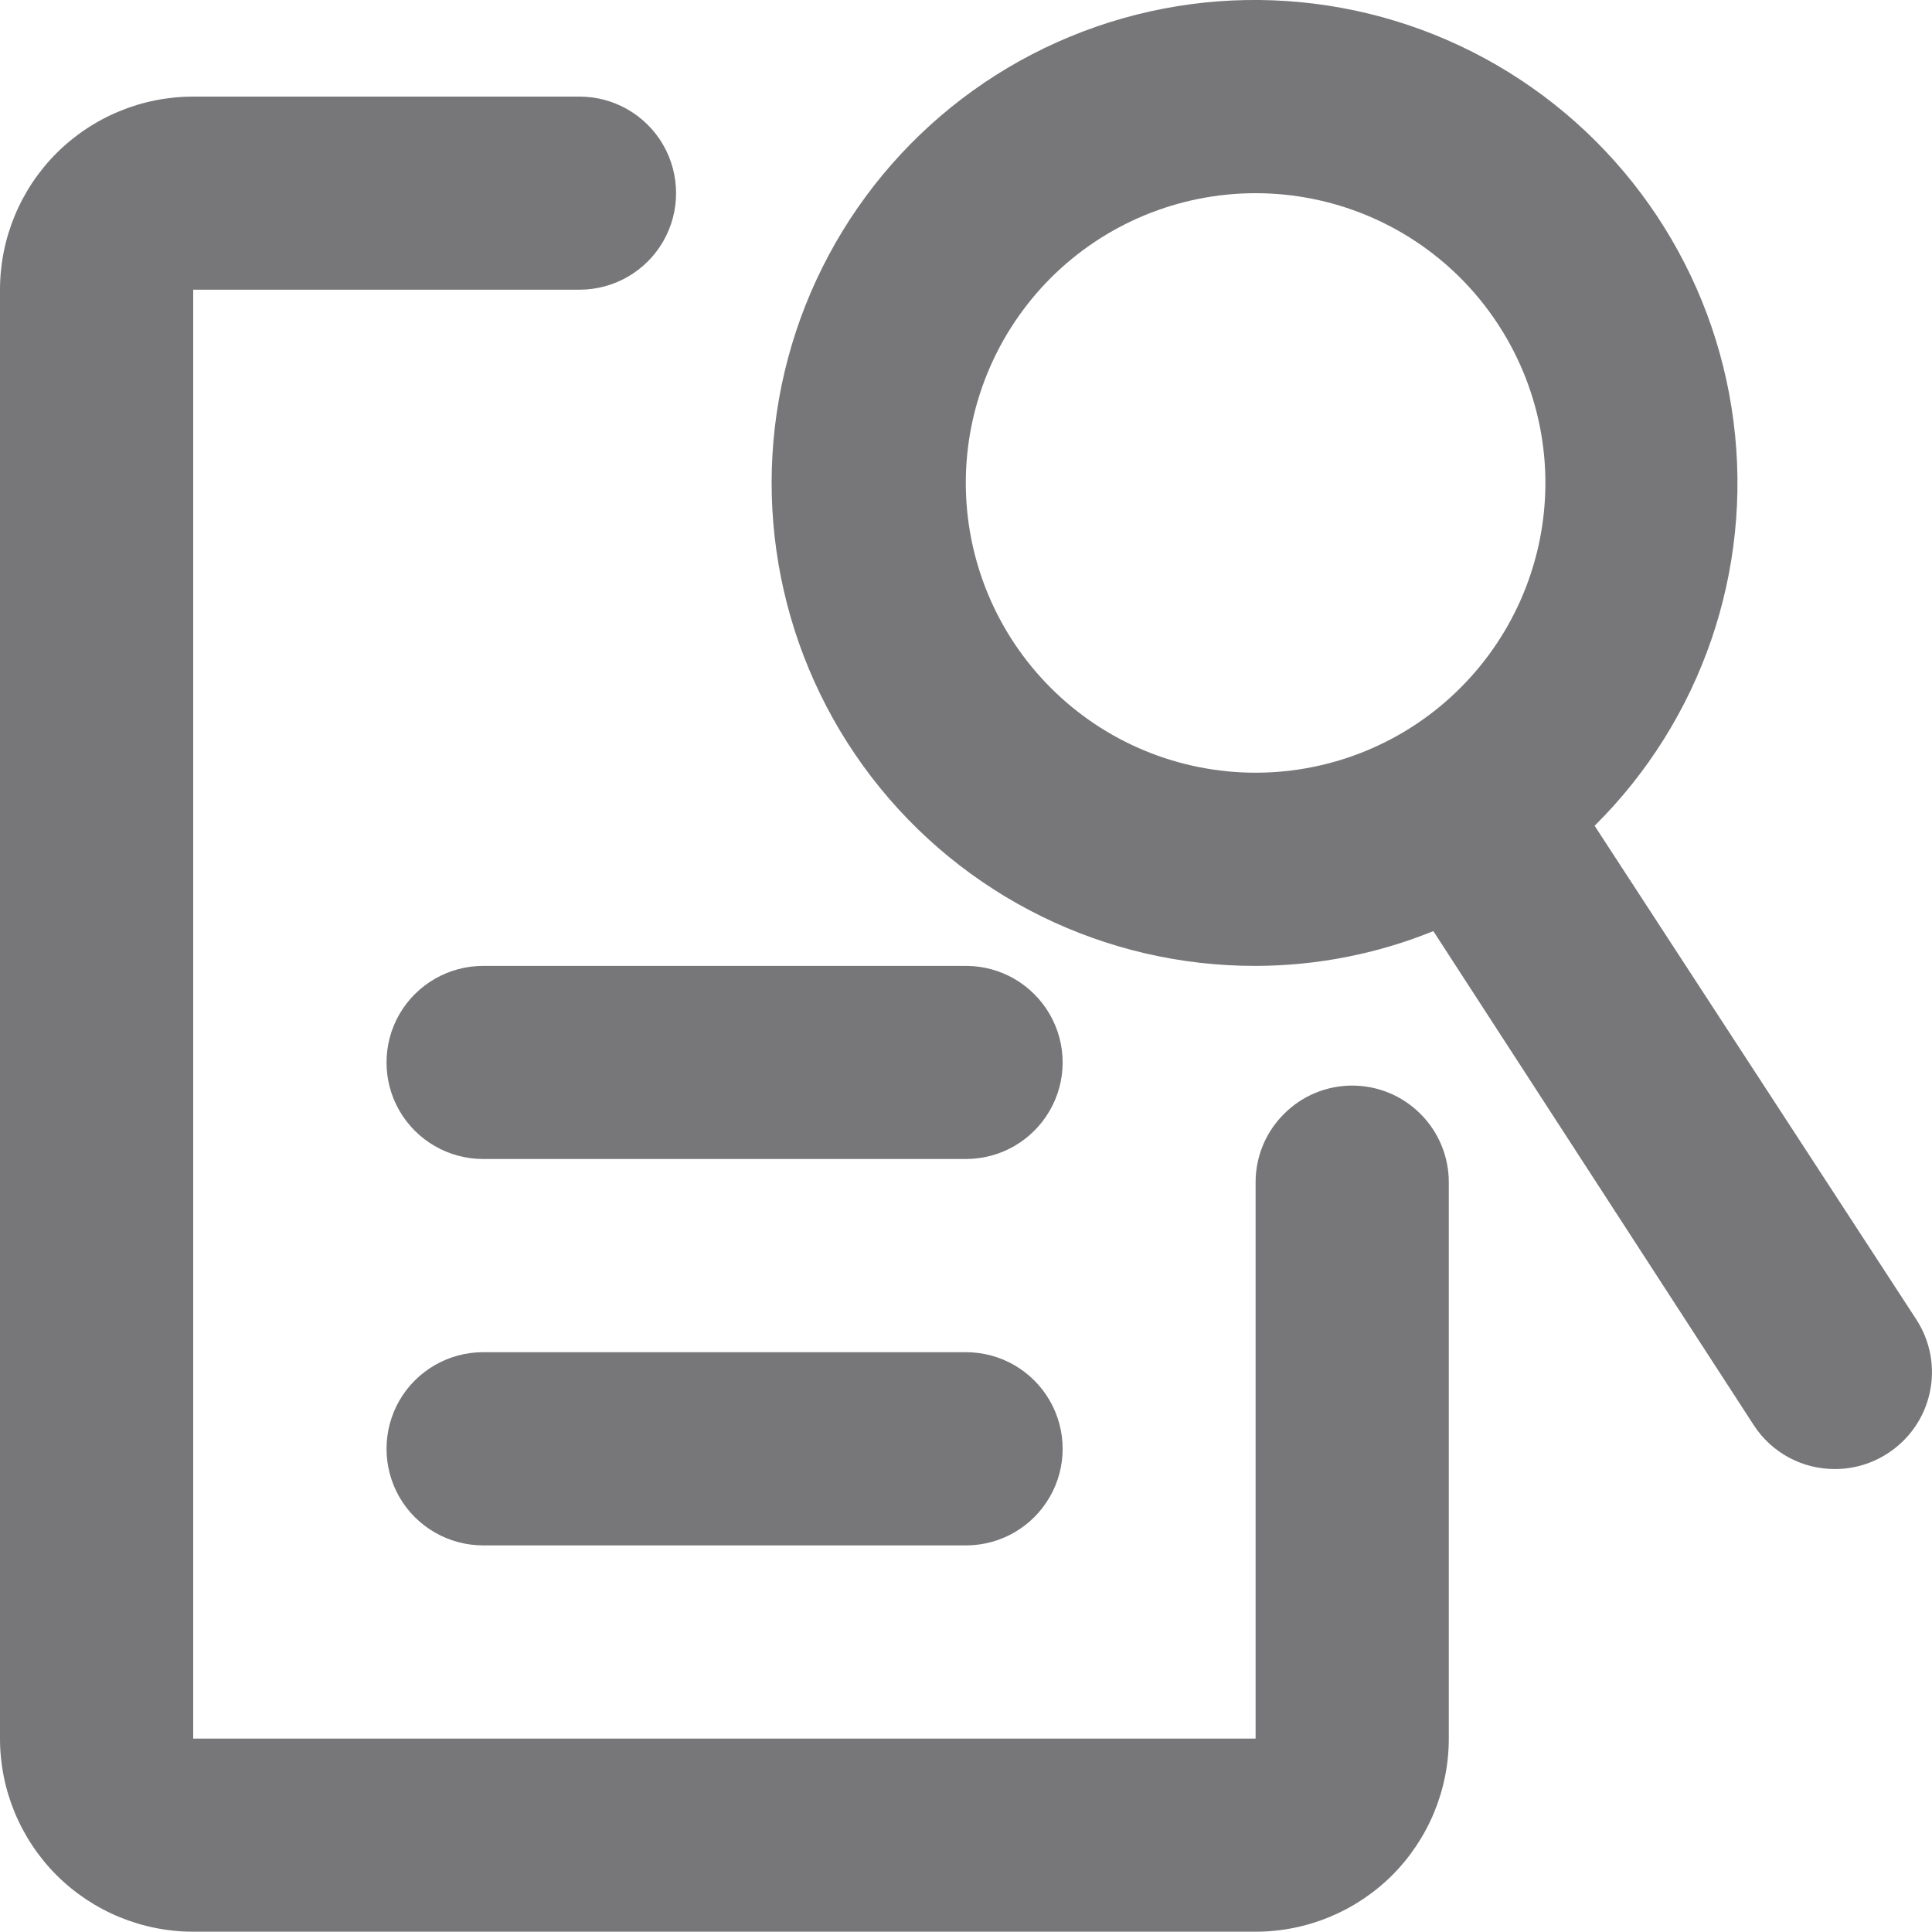 <svg width="19" height="19" viewBox="0 0 19 19" fill="none" xmlns="http://www.w3.org/2000/svg">
<path d="M13.298 10.676C13.046 10.676 12.805 10.776 12.627 10.955C12.448 11.133 12.348 11.374 12.348 11.626V17.098H1.9V2.849H5.699C6.039 2.849 6.352 2.668 6.522 2.374C6.691 2.081 6.691 1.718 6.522 1.425C6.352 1.131 6.039 0.95 5.699 0.95H1.9C1.396 0.95 0.913 1.15 0.556 1.506C0.2 1.862 0 2.346 0 2.849V17.098C0 17.601 0.2 18.084 0.556 18.441C0.913 18.797 1.396 18.997 1.9 18.997H12.348C12.852 18.997 13.335 18.797 13.692 18.441C14.048 18.084 14.248 17.601 14.248 17.098V11.626C14.248 11.374 14.148 11.133 13.97 10.955C13.792 10.776 13.55 10.676 13.298 10.676L13.298 10.676Z" fill="#777679"/>
<path d="M18.845 12.975L15.682 8.121H15.682C16.732 7.08 17.237 5.61 17.048 4.144C16.86 2.678 15.999 1.383 14.721 0.641C13.442 -0.101 11.891 -0.205 10.524 0.36C9.158 0.924 8.133 2.093 7.75 3.521C7.368 4.948 7.672 6.473 8.573 7.645C9.474 8.817 10.87 9.502 12.348 9.499C12.947 9.498 13.541 9.382 14.096 9.157L17.25 14.02C17.426 14.288 17.726 14.449 18.047 14.447C18.229 14.447 18.407 14.394 18.56 14.296C18.774 14.159 18.925 13.943 18.978 13.695C19.032 13.447 18.984 13.188 18.845 12.975L18.845 12.975ZM9.498 4.749C9.498 3.994 9.799 3.269 10.333 2.734C10.867 2.2 11.592 1.9 12.348 1.9C13.104 1.9 13.829 2.2 14.363 2.734C14.897 3.269 15.198 3.994 15.198 4.749C15.198 5.505 14.897 6.23 14.363 6.764C13.829 7.299 13.104 7.599 12.348 7.599C11.592 7.599 10.867 7.299 10.333 6.764C9.799 6.23 9.498 5.505 9.498 4.749Z" fill="#777679"/>
<path d="M9.5 13.298H4.751C4.412 13.298 4.098 13.479 3.928 13.773C3.759 14.067 3.759 14.429 3.928 14.723C4.098 15.017 4.412 15.198 4.751 15.198H9.501H9.5C9.84 15.198 10.153 15.017 10.323 14.723C10.493 14.429 10.493 14.067 10.323 13.773C10.153 13.479 9.84 13.298 9.5 13.298H9.5Z" fill="#777679"/>
<path d="M9.5 9.499H4.751C4.412 9.499 4.098 9.68 3.928 9.974C3.759 10.267 3.759 10.63 3.928 10.923C4.098 11.217 4.412 11.398 4.751 11.398H9.501H9.5C9.84 11.398 10.153 11.217 10.323 10.923C10.493 10.63 10.493 10.267 10.323 9.974C10.153 9.68 9.84 9.499 9.5 9.499H9.5Z" fill="#777679"/>
</svg>
